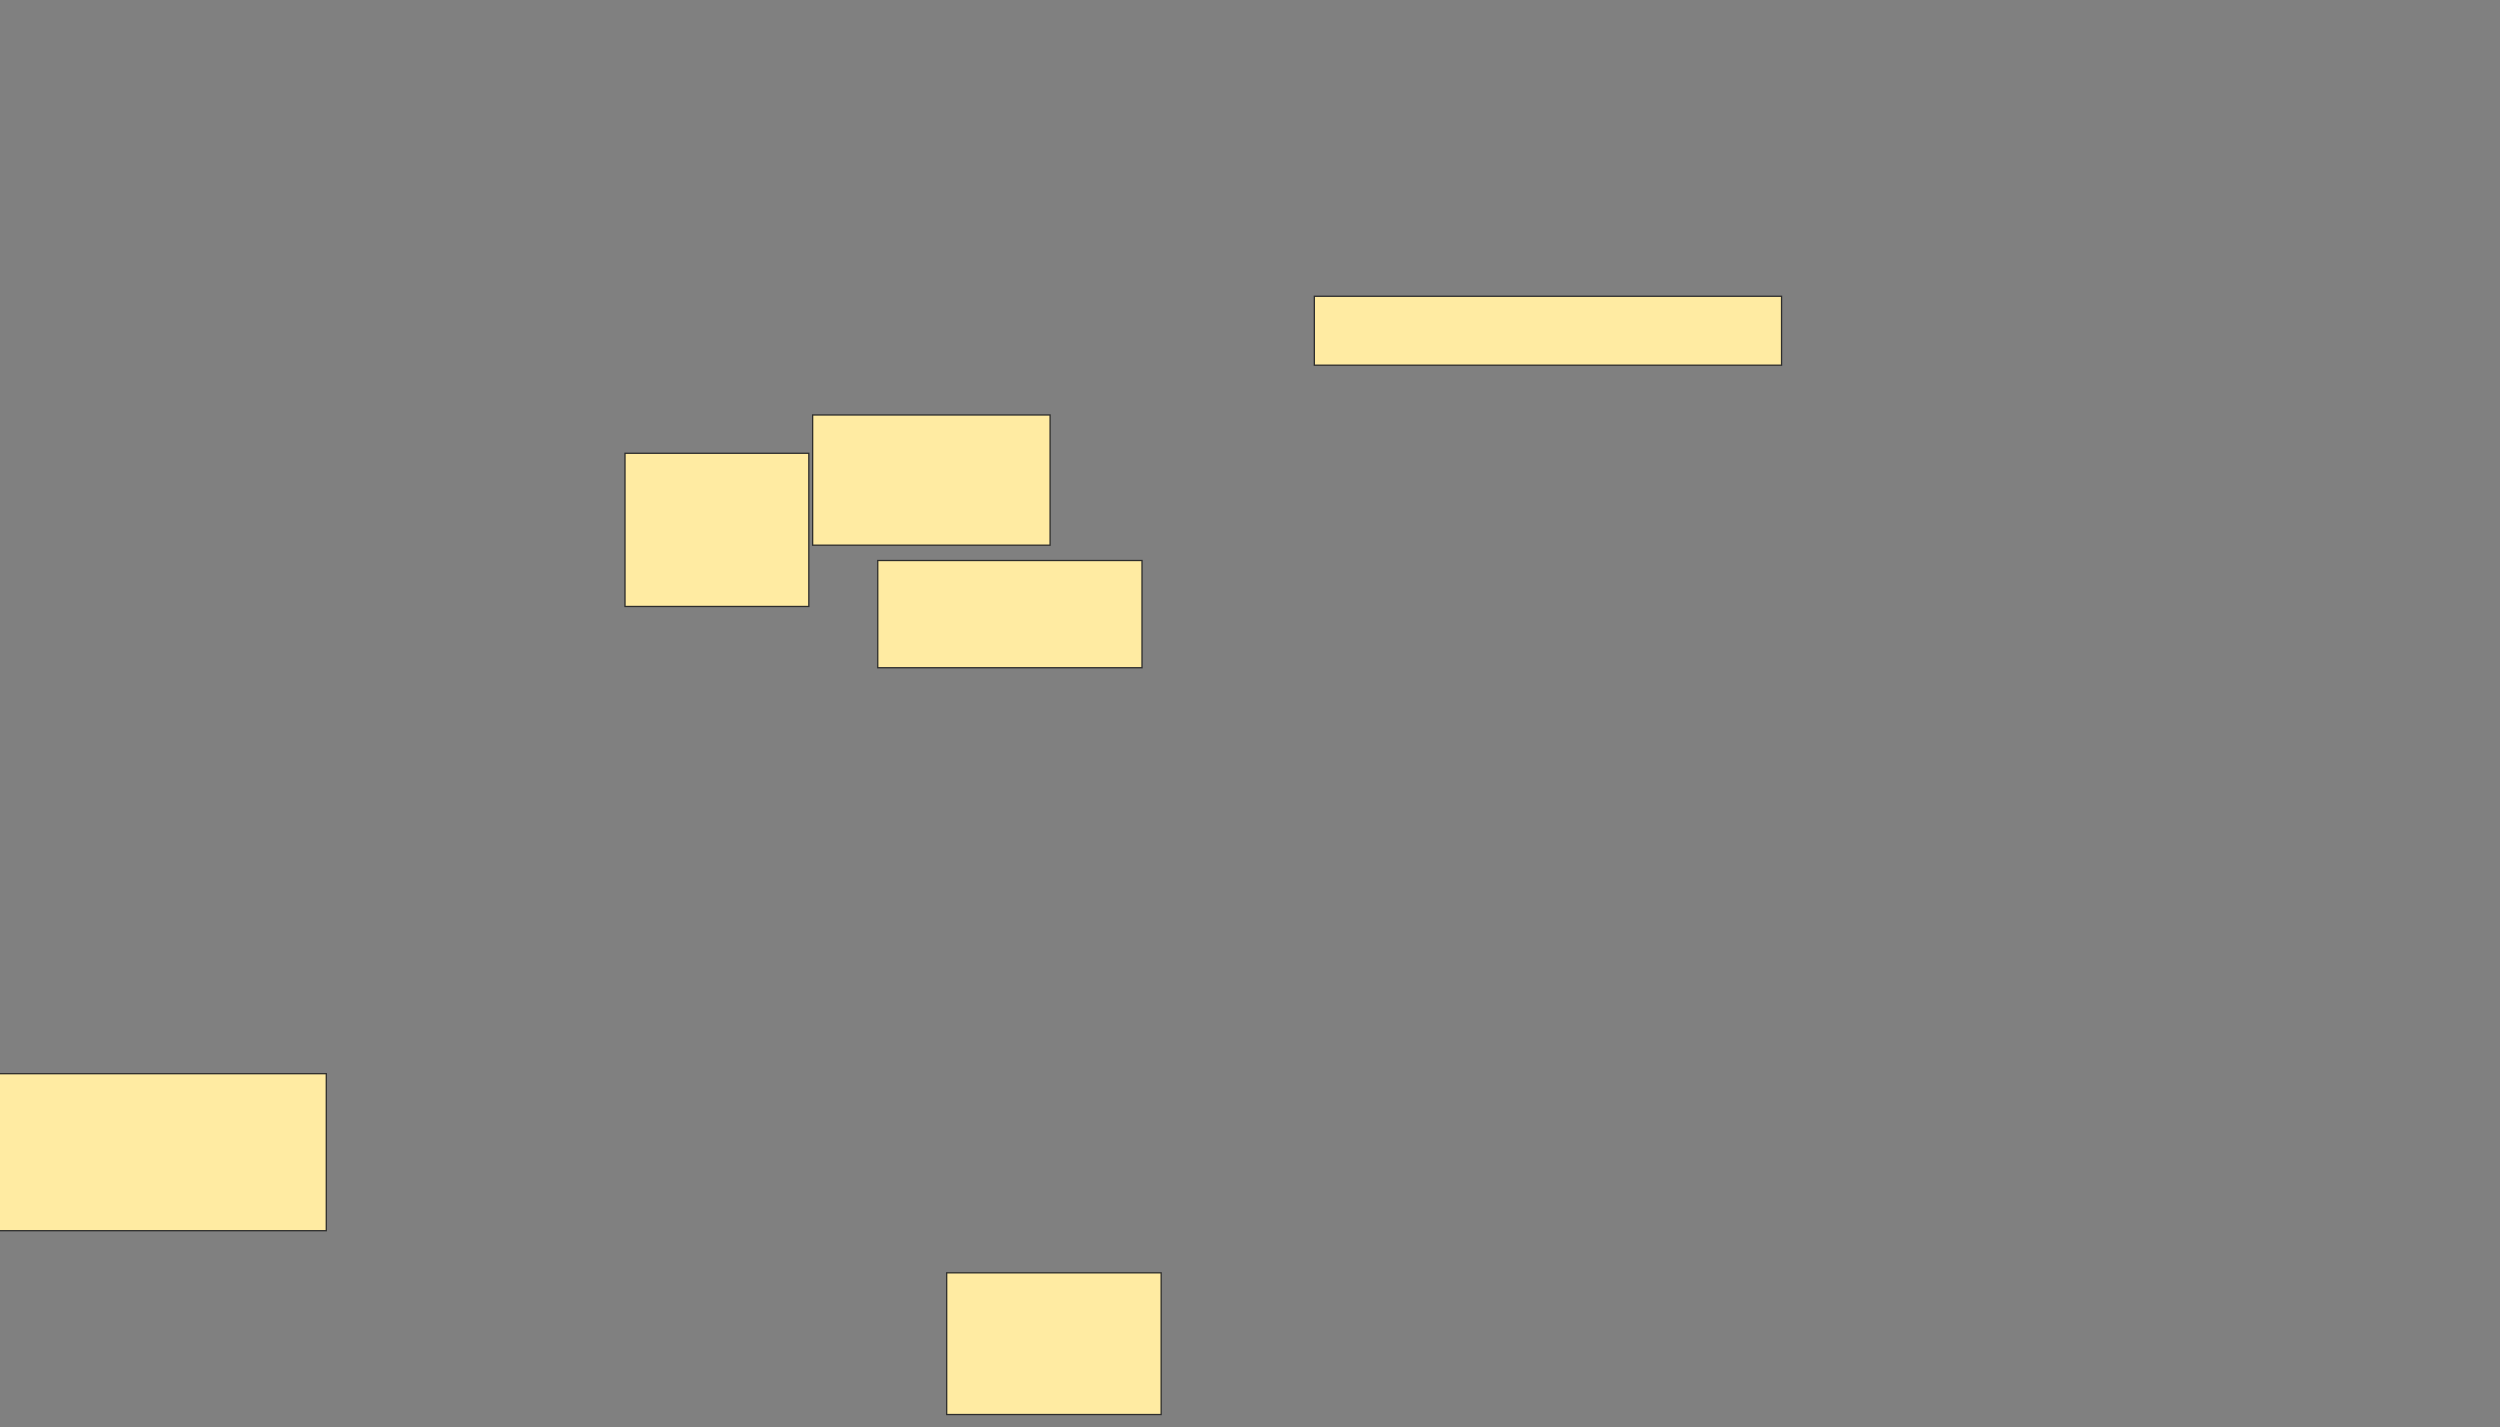 <svg xmlns="http://www.w3.org/2000/svg" width="1920" height="1096">
 <rect width="100%" height="100%" fill="#808080" stroke="none"/>
 <!-- Created with Image Occlusion Enhanced -->
 <g>
  <title>Labels</title>
 </g>
 <g>
  <title>Masks</title>
  <rect id="1fbe74c958c045839284cbc502619a4e-ao-1" height="52.941" width="358.824" y="227.529" x="1009.412" stroke="#2D2D2D" fill="#FFEBA2"/>
  
  <g id="1fbe74c958c045839284cbc502619a4e-ao-3">
   <rect height="117.647" width="141.176" y="348.118" x="480" stroke="#2D2D2D" fill="#FFEBA2"/>
   <rect height="100" width="182.353" y="318.706" x="624.118" stroke="#2D2D2D" fill="#FFEBA2"/>
   <rect height="82.353" width="202.941" y="430.471" x="674.118" stroke="#2D2D2D" fill="#FFEBA2"/>
  </g>
  <g id="1fbe74c958c045839284cbc502619a4e-ao-4">
   <rect height="120.588" width="252.941" y="824.588" x="-2.353" stroke="#2D2D2D" fill="#FFEBA2"/>
   <rect height="108.824" width="164.706" y="977.529" x="727.059" stroke="#2D2D2D" fill="#FFEBA2"/>
  </g>
 </g>
</svg>